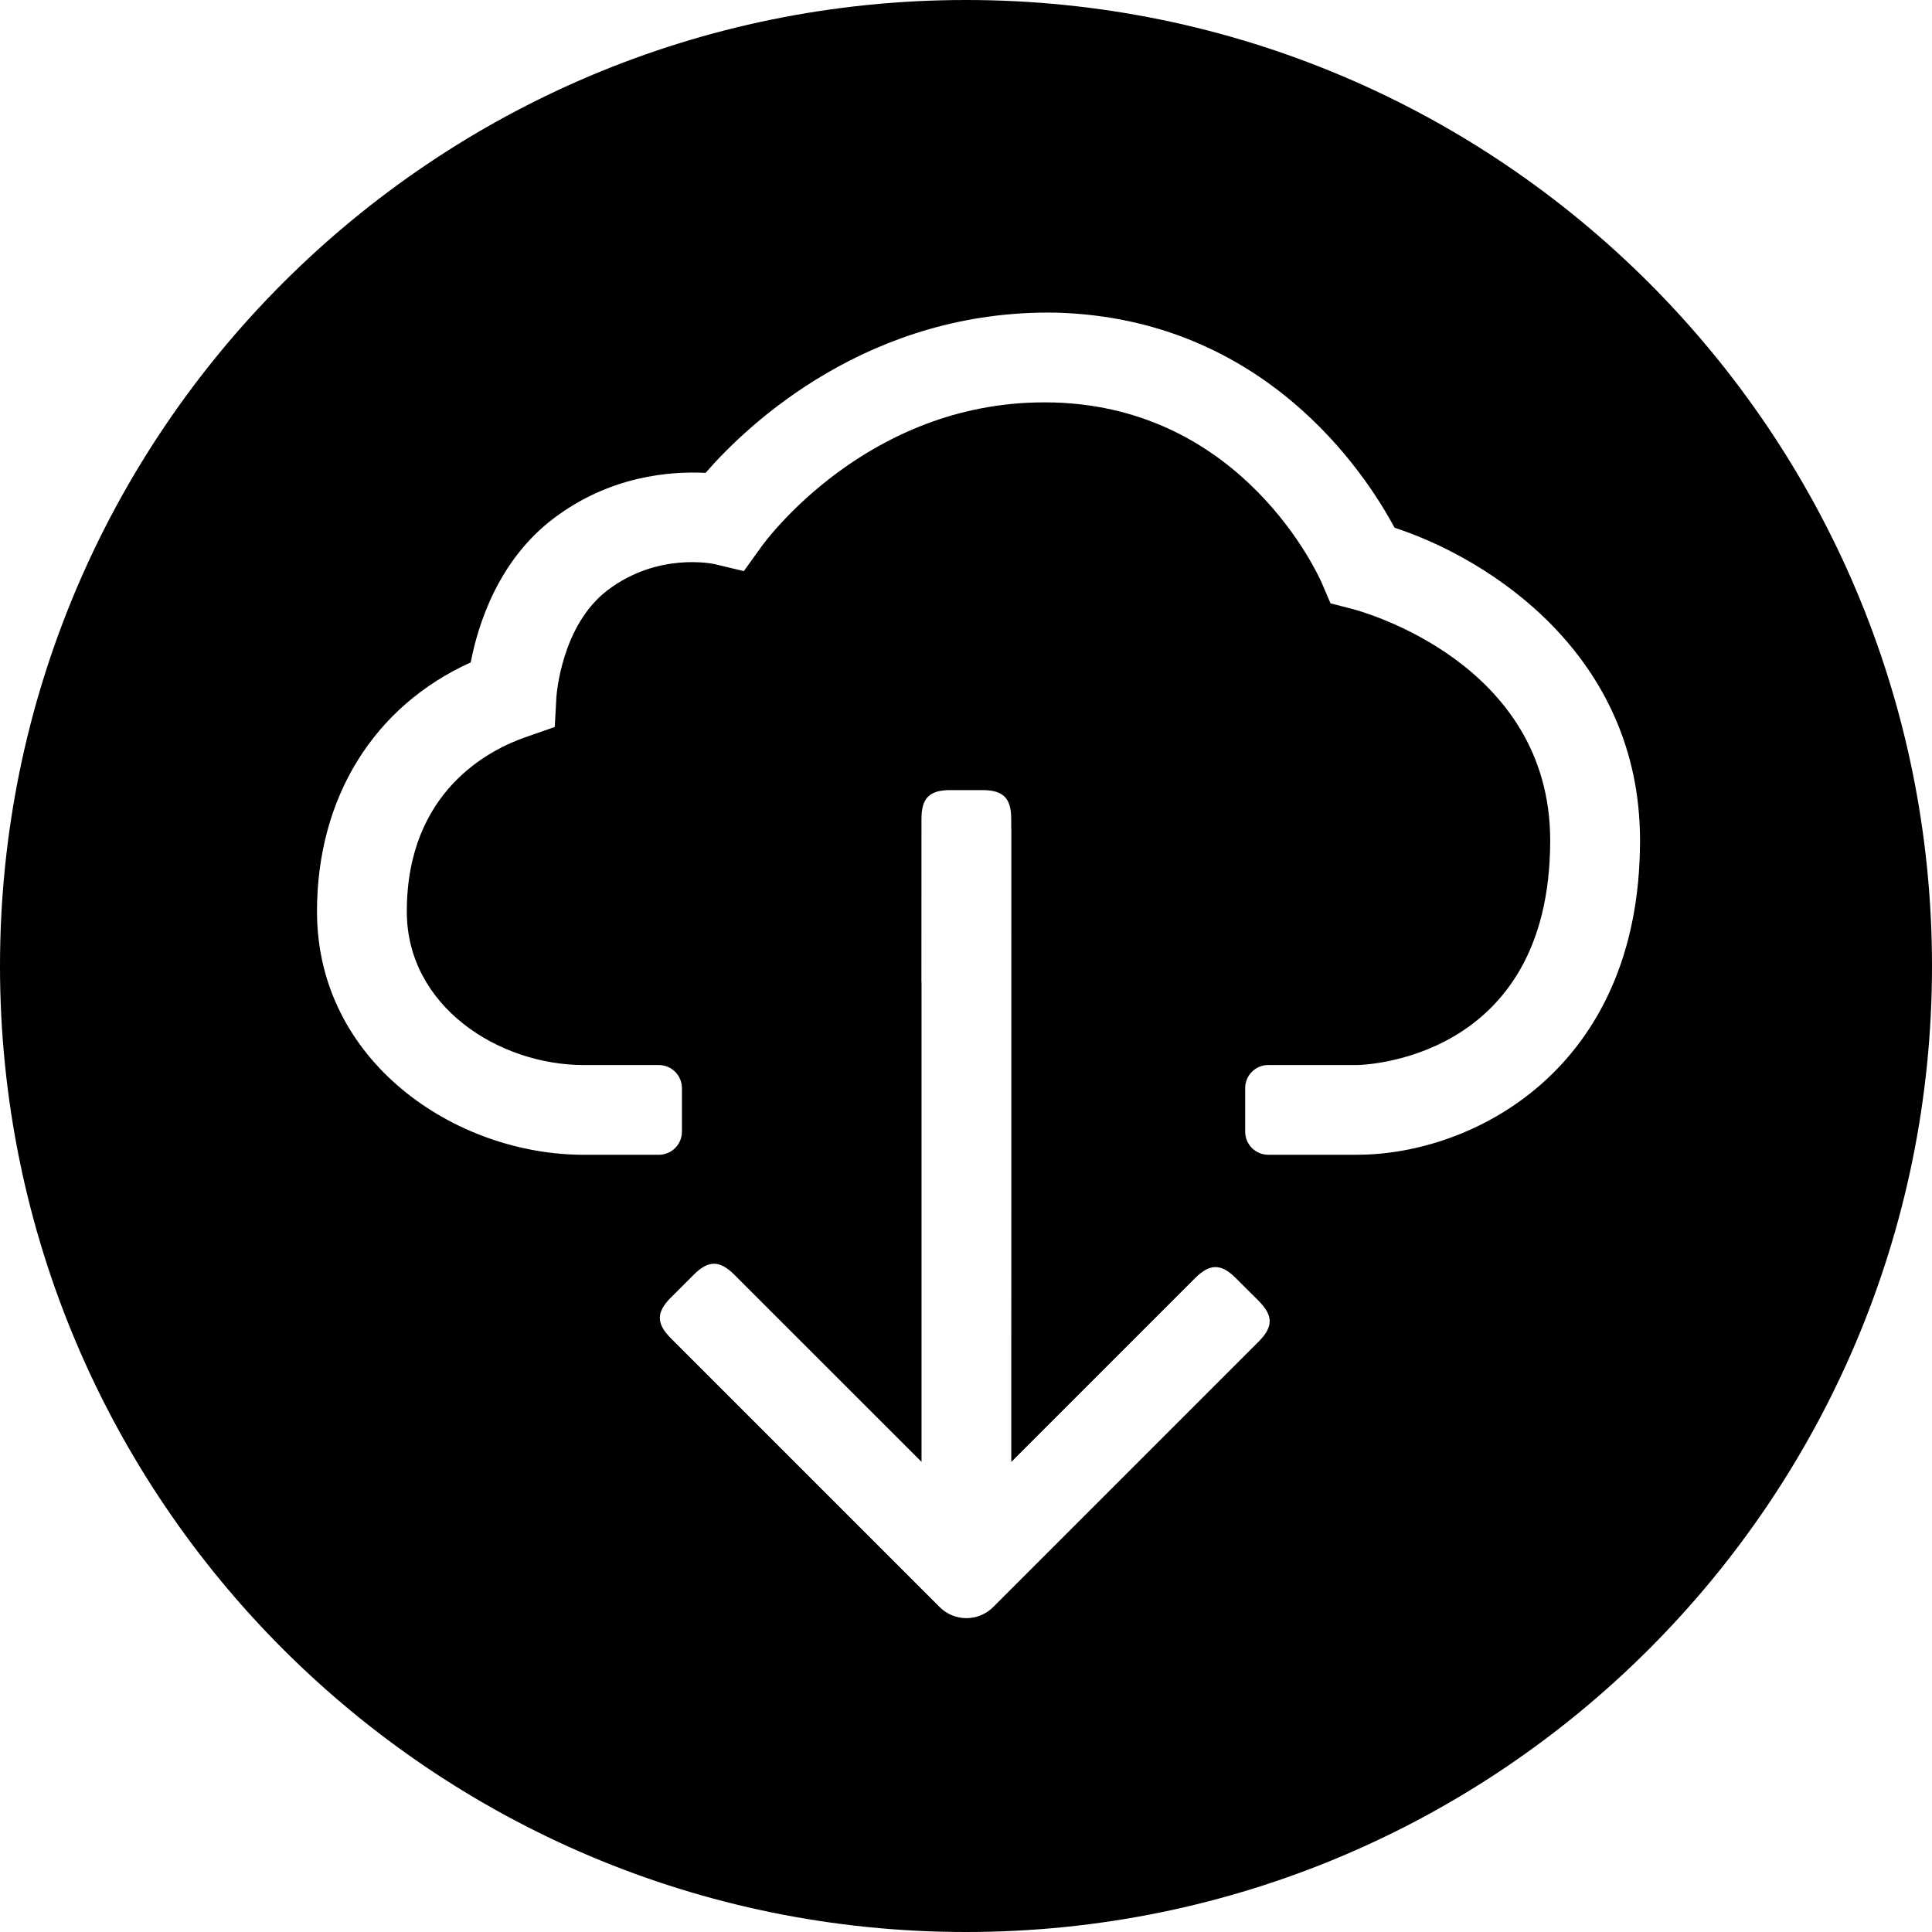 <svg width="64" height="64" viewBox="0 0 64 64" xmlns="http://www.w3.org/2000/svg"><title>05024dwnloadcldC</title><path d="M44.967 38.253h-2.954c-.423 0-.765-.342-.765-.765v-1.443c0-.423.342-.765.765-.765h2.954c.064 0 6.385-.087 6.385-7.439 0-5.917-6.298-7.603-6.565-7.671l-.712-.183-.291-.68c-.102-.23-2.582-5.792-8.865-5.974l-.332-.004c-5.862 0-9.218 4.576-9.362 4.776l-.584.814-.976-.234c-.064-.011-1.868-.395-3.528.859-1.552 1.171-1.702 3.515-1.705 3.539l-.055.999-.95.332c-1.186.406-3.951 1.781-3.951 5.781 0 3.141 3.044 5.086 5.862 5.086h2.485c.423 0 .767.342.767.765v1.443c0 .423-.344.765-.767.765h-2.485c-4.251 0-8.837-3.082-8.837-8.06 0-3.777 1.885-6.799 5.092-8.251.24-1.248.908-3.384 2.752-4.774 1.872-1.416 3.868-1.562 5.029-1.505 1.424-1.641 5.443-5.426 11.632-5.307 6.854.2 10.193 5.267 11.19 7.124 3.152 1.031 8.132 4.219 8.132 10.359 0 7.639-5.598 10.412-9.36 10.412zm-3.275 6.191l-8.791 8.791c-.491.491-1.284.491-1.775 0l-8.901-8.901c-.489-.489-.489-.863 0-1.352l.752-.752c.489-.489.863-.489 1.352 0l6.198 6.196v-15.889h-.004l.002-5.405c-.002-.695.264-.959.954-.959h1.063c.693 0 .956.266.956.959v.287l.004.017-.002 20.993 6.087-6.087c.491-.491.865-.491 1.354 0l.752.75c.489.491.489.863-.002 1.354zm-9.692-44.444c-17.673 0-32 14.327-32 32 0 17.673 14.327 32 32 32 17.673 0 32-14.327 32-32 0-17.673-14.327-32-32-32z"/></svg>